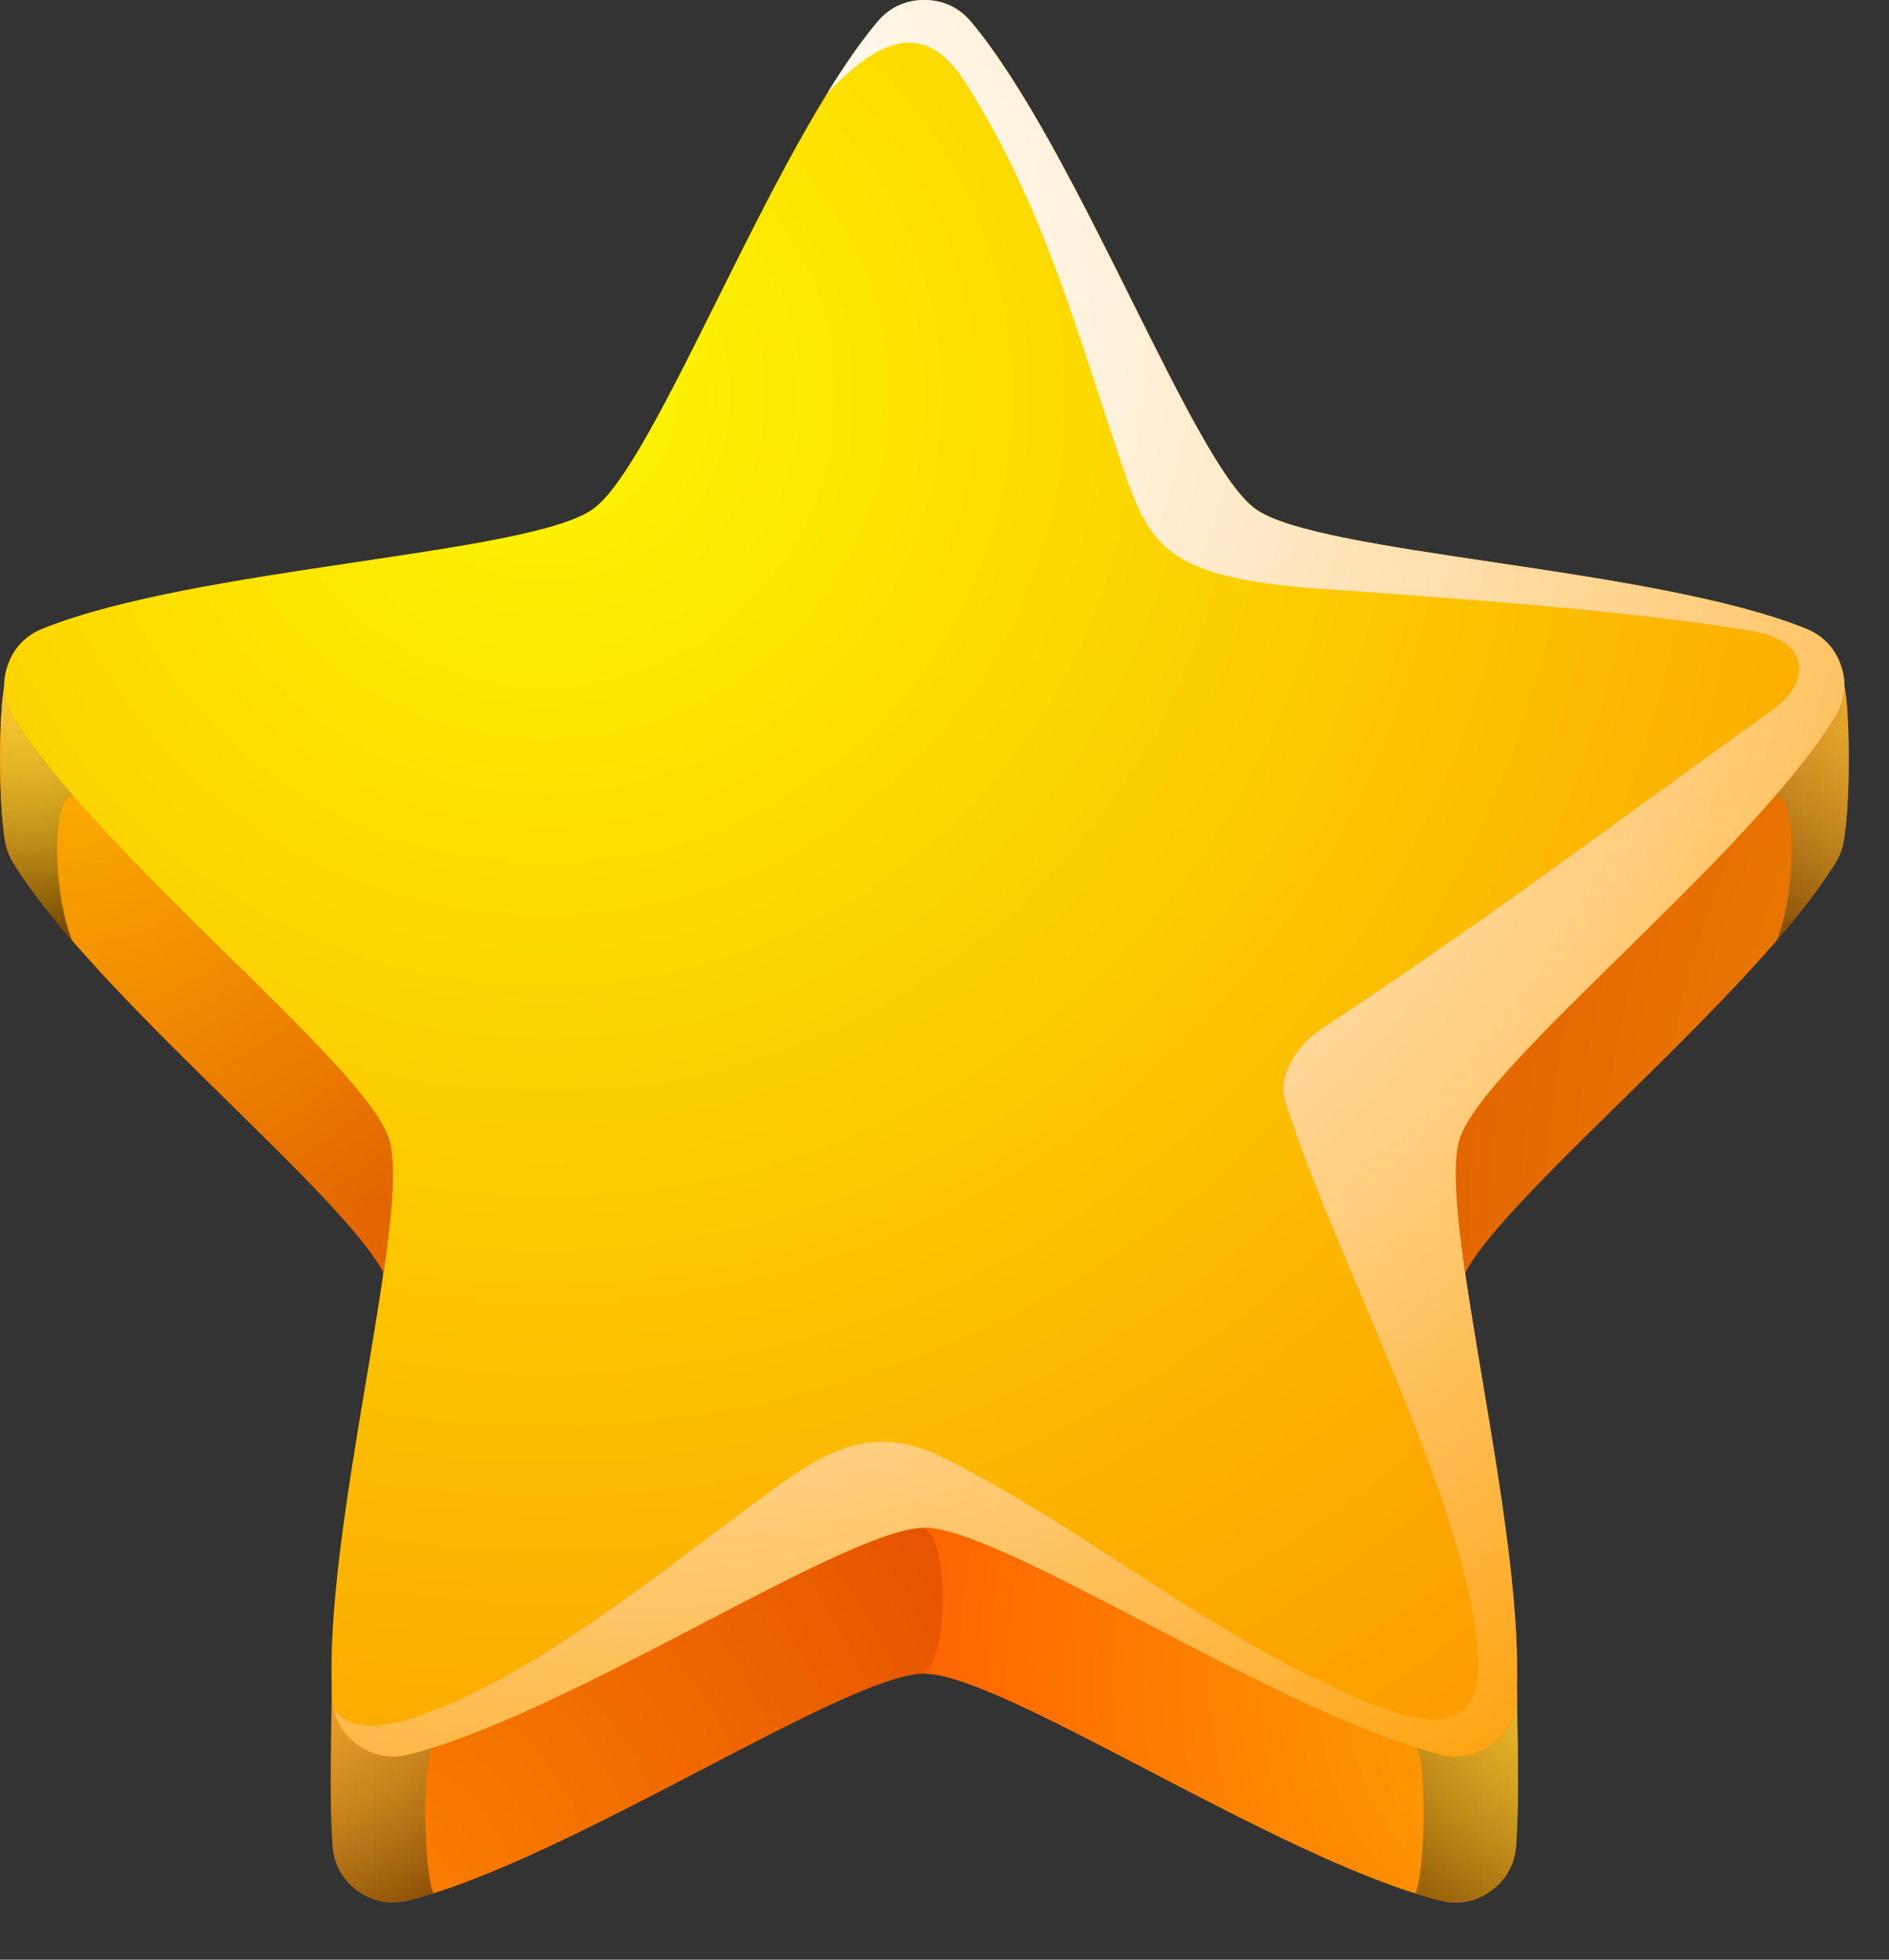<svg width="27" height="28" viewBox="0 0 27 28" fill="none" xmlns="http://www.w3.org/2000/svg">
<rect x="0" y="0" width="27" height="28" fill="#333333" stroke="none"/>
<path fill-rule="evenodd" clip-rule="evenodd" d="M13.213 2.085C12.946 2.085 12.716 2.192 12.544 2.397C11.024 4.212 9.593 9.254 8.482 9.355C5.853 9.594 1.412 9.726 0.061 9.797C-0.02 10.234 -0.024 11.485 0.074 12.029C0.093 12.136 0.134 12.24 0.196 12.339C1.452 14.345 5.213 17.291 5.558 18.352C5.27 19.804 4.801 22.743 4.742 23.948C4.742 24.738 4.7 25.58 4.754 26.369C4.772 26.635 4.895 26.857 5.111 27.014C5.327 27.171 5.576 27.219 5.835 27.155C8.132 26.58 12.095 23.913 13.211 23.913C14.327 23.913 18.291 26.58 20.587 27.155C20.846 27.22 21.095 27.171 21.311 27.014C21.527 26.857 21.65 26.635 21.668 26.369C21.722 25.58 21.68 24.738 21.68 23.948C21.621 22.744 21.152 19.804 20.864 18.352C21.209 17.291 24.97 14.345 26.226 12.339C26.288 12.24 26.329 12.136 26.348 12.029C26.446 11.486 26.442 10.234 26.361 9.797C25.009 9.726 20.569 9.593 17.94 9.355C16.829 9.254 15.398 4.212 13.878 2.397C13.71 2.192 13.48 2.085 13.213 2.085Z" fill="url(#paint0_radial_26_810)"/>
<path fill-rule="evenodd" clip-rule="evenodd" d="M20.589 25.07C20.848 25.135 21.097 25.087 21.313 24.929C21.529 24.772 21.652 24.55 21.67 24.284C21.833 21.922 20.522 17.329 20.866 16.267C21.211 15.206 24.972 12.26 26.228 10.254C26.37 10.028 26.401 9.776 26.318 9.522C26.235 9.268 26.062 9.083 25.815 8.983C23.619 8.098 18.845 7.926 17.942 7.27C17.039 6.614 15.4 2.127 13.88 0.312C13.709 0.107 13.479 0 13.211 0C12.944 0 12.714 0.107 12.542 0.312C11.022 2.127 9.383 6.614 8.48 7.27C7.577 7.926 2.803 8.098 0.607 8.983C0.359 9.083 0.186 9.268 0.104 9.522C0.022 9.776 0.052 10.028 0.194 10.254C1.45 12.26 5.211 15.206 5.556 16.267C5.901 17.328 4.59 21.922 4.752 24.284C4.77 24.55 4.893 24.772 5.109 24.929C5.325 25.086 5.574 25.134 5.833 25.07C8.13 24.495 12.093 21.828 13.209 21.828C14.329 21.829 18.293 24.496 20.589 25.07Z" fill="url(#paint1_radial_26_810)"/>
<path fill-rule="evenodd" clip-rule="evenodd" d="M25.336 10.143C22.682 12.047 21.188 13.186 18.869 14.714C18.557 14.92 18.257 15.36 18.367 15.717C19.047 17.923 20.987 21.458 21.127 23.661C21.209 24.958 20.102 24.564 19.45 24.284C17.205 23.318 15.692 21.954 13.538 20.853C12.728 20.439 12.13 20.561 11.417 21.028C10.122 21.878 7.807 23.951 5.879 24.553C5.335 24.723 4.994 24.683 4.777 24.433C4.824 24.633 4.938 24.802 5.112 24.929C5.328 25.086 5.577 25.134 5.836 25.07C8.132 24.495 12.096 21.828 13.212 21.828C14.328 21.828 18.292 24.495 20.588 25.07C20.847 25.135 21.096 25.087 21.312 24.929C21.528 24.772 21.651 24.55 21.669 24.284C21.832 21.922 20.521 17.329 20.865 16.267C21.21 15.206 24.971 12.26 26.227 10.254C26.369 10.028 26.4 9.776 26.317 9.522C26.234 9.268 26.061 9.082 25.814 8.983C23.618 8.098 18.844 7.926 17.941 7.27C17.038 6.614 15.399 2.127 13.879 0.312C13.708 0.107 13.478 0 13.21 0C12.943 0 12.713 0.107 12.541 0.312C12.304 0.595 12.064 0.943 11.824 1.332C12.488 0.636 13.176 0.206 13.792 1.168C14.933 2.952 15.43 4.868 16.046 6.669C16.432 7.797 16.661 8.258 18.878 8.412C21.417 8.588 23.528 8.76 25.04 9.015C25.875 9.155 25.896 9.742 25.336 10.143Z" fill="url(#paint2_radial_26_810)"/>
<path fill-rule="evenodd" clip-rule="evenodd" d="M5.484 18.182C5.61 17.308 5.67 16.607 5.559 16.267C5.214 15.206 1.453 12.26 0.197 10.254C0.107 10.11 0.061 9.955 0.062 9.797C-0.019 10.234 -0.023 11.485 0.075 12.029C0.094 12.136 0.135 12.24 0.197 12.339C1.392 14.247 4.85 17.004 5.484 18.182Z" fill="url(#paint3_radial_26_810)"/>
<path fill-rule="evenodd" clip-rule="evenodd" d="M26.229 10.255C24.973 12.261 21.212 15.207 20.867 16.268C20.757 16.608 20.816 17.309 20.942 18.183C21.576 17.004 25.035 14.247 26.229 12.34C26.291 12.241 26.332 12.137 26.351 12.03C26.449 11.487 26.445 10.235 26.364 9.798C26.365 9.956 26.32 10.111 26.229 10.255Z" fill="url(#paint4_radial_26_810)"/>
<path fill-rule="evenodd" clip-rule="evenodd" d="M20.589 25.07C18.293 24.495 14.329 21.828 13.213 21.828C13.567 22.037 13.562 23.643 13.213 23.913C14.329 23.913 18.293 26.58 20.589 27.155C20.848 27.22 21.097 27.171 21.313 27.014C21.529 26.857 21.652 26.635 21.67 26.369C21.723 25.601 21.684 24.782 21.682 24.01C21.68 24.104 21.676 24.196 21.67 24.284C21.652 24.551 21.529 24.772 21.313 24.929C21.097 25.087 20.848 25.135 20.589 25.07Z" fill="url(#paint5_radial_26_810)"/>
<path opacity="0.5" fill-rule="evenodd" clip-rule="evenodd" d="M6.197 27.053C6.053 26.735 6.036 25.222 6.176 24.975C6.06 25.011 5.947 25.043 5.838 25.071C5.579 25.136 5.33 25.088 5.114 24.93C4.94 24.803 4.826 24.635 4.779 24.434C4.768 24.386 4.76 24.336 4.757 24.284C4.751 24.196 4.747 24.105 4.745 24.01C4.743 24.781 4.704 25.6 4.757 26.369C4.775 26.635 4.898 26.857 5.114 27.014C5.33 27.171 5.579 27.219 5.838 27.155C5.953 27.126 6.073 27.092 6.197 27.053Z" fill="url(#paint6_radial_26_810)"/>
<path opacity="0.5" fill-rule="evenodd" clip-rule="evenodd" d="M20.23 27.053C20.374 26.735 20.391 25.222 20.251 24.975C20.367 25.011 20.48 25.043 20.589 25.071C20.848 25.136 21.097 25.088 21.313 24.93C21.487 24.803 21.601 24.635 21.648 24.434C21.659 24.386 21.667 24.336 21.67 24.284C21.676 24.196 21.68 24.105 21.682 24.01C21.684 24.781 21.723 25.6 21.67 26.369C21.652 26.635 21.528 26.857 21.313 27.014C21.097 27.171 20.848 27.219 20.589 27.155C20.473 27.126 20.353 27.092 20.23 27.053Z" fill="url(#paint7_radial_26_810)"/>
<path opacity="0.5" fill-rule="evenodd" clip-rule="evenodd" d="M1.031 13.436C0.754 12.759 0.73 11.352 1.05 11.373C0.711 10.982 0.416 10.604 0.197 10.255C0.107 10.111 0.061 9.956 0.062 9.798C-0.019 10.235 -0.023 11.486 0.075 12.03C0.094 12.137 0.135 12.241 0.197 12.34C0.412 12.682 0.699 13.052 1.031 13.436Z" fill="url(#paint8_radial_26_810)"/>
<path opacity="0.5" fill-rule="evenodd" clip-rule="evenodd" d="M25.396 13.436C25.673 12.759 25.697 11.352 25.377 11.373C25.716 10.982 26.011 10.604 26.23 10.255C26.32 10.111 26.366 9.956 26.365 9.798C26.446 10.235 26.45 11.486 26.352 12.03C26.333 12.137 26.292 12.241 26.23 12.34C26.015 12.682 25.727 13.052 25.396 13.436Z" fill="url(#paint9_radial_26_810)"/>
<defs>
<radialGradient id="paint0_radial_26_810" cx="0" cy="0" r="1" gradientUnits="userSpaceOnUse" gradientTransform="translate(4.976 27.412) scale(11.075 11.075)">
<stop stop-color="#FC8200"/>
<stop offset="1" stop-color="#E34F00"/>
</radialGradient>
<radialGradient id="paint1_radial_26_810" cx="0" cy="0" r="1" gradientUnits="userSpaceOnUse" gradientTransform="translate(7.788 5.632) scale(24.48 24.48)">
<stop stop-color="#FCF800"/>
<stop offset="1" stop-color="#FC9700"/>
</radialGradient>
<radialGradient id="paint2_radial_26_810" cx="0" cy="0" r="1" gradientUnits="userSpaceOnUse" gradientTransform="translate(8.383 4.547) scale(25.487)">
<stop offset="7e-08" stop-color="white"/>
<stop offset="0.096" stop-color="#FFFDF9"/>
<stop offset="0.221" stop-color="#FFF7E9"/>
<stop offset="0.36" stop-color="#FFECCF"/>
<stop offset="0.511" stop-color="#FFDEAA"/>
<stop offset="0.671" stop-color="#FFCC7A"/>
<stop offset="0.835" stop-color="#FFB641"/>
<stop offset="1" stop-color="#FF9D00"/>
</radialGradient>
<radialGradient id="paint3_radial_26_810" cx="0" cy="0" r="1" gradientUnits="userSpaceOnUse" gradientTransform="translate(1.064 11.014) scale(7.644 7.644)">
<stop stop-color="#FCAC00"/>
<stop offset="1" stop-color="#E36600"/>
</radialGradient>
<radialGradient id="paint4_radial_26_810" cx="0" cy="0" r="1" gradientUnits="userSpaceOnUse" gradientTransform="translate(38.91 17.993) scale(18.314 18.314)">
<stop stop-color="#FCAC00"/>
<stop offset="1" stop-color="#E36600"/>
</radialGradient>
<radialGradient id="paint5_radial_26_810" cx="0" cy="0" r="1" gradientUnits="userSpaceOnUse" gradientTransform="translate(23.075 24.044) scale(9.736 9.736)">
<stop stop-color="#FCAC00"/>
<stop offset="1" stop-color="#FF6600"/>
</radialGradient>
<radialGradient id="paint6_radial_26_810" cx="0" cy="0" r="1" gradientUnits="userSpaceOnUse" gradientTransform="translate(3.691 22.749) scale(5.453 5.453)">
<stop stop-color="#FFF261"/>
<stop offset="0.11" stop-color="#FAEE5F"/>
<stop offset="0.234" stop-color="#EDE15A"/>
<stop offset="0.365" stop-color="#D6CB52"/>
<stop offset="0.5" stop-color="#B7AD46"/>
<stop offset="0.639" stop-color="#8E8736"/>
<stop offset="0.781" stop-color="#5C5823"/>
<stop offset="0.922" stop-color="#23210D"/>
<stop offset="1"/>
</radialGradient>
<radialGradient id="paint7_radial_26_810" cx="0" cy="0" r="1" gradientUnits="userSpaceOnUse" gradientTransform="translate(23.427 23.134) scale(5.688 5.688)">
<stop stop-color="#FFF261"/>
<stop offset="0.11" stop-color="#FAEE5F"/>
<stop offset="0.234" stop-color="#EDE15A"/>
<stop offset="0.365" stop-color="#D6CB52"/>
<stop offset="0.5" stop-color="#B7AD46"/>
<stop offset="0.639" stop-color="#8E8736"/>
<stop offset="0.781" stop-color="#5C5823"/>
<stop offset="0.922" stop-color="#23210D"/>
<stop offset="1"/>
</radialGradient>
<radialGradient id="paint8_radial_26_810" cx="0" cy="0" r="1" gradientUnits="userSpaceOnUse" gradientTransform="translate(0.178 9.456) scale(3.829 3.829)">
<stop stop-color="#FFF261"/>
<stop offset="0.11" stop-color="#FAEE5F"/>
<stop offset="0.234" stop-color="#EDE15A"/>
<stop offset="0.365" stop-color="#D6CB52"/>
<stop offset="0.5" stop-color="#B7AD46"/>
<stop offset="0.639" stop-color="#8E8736"/>
<stop offset="0.781" stop-color="#5C5823"/>
<stop offset="0.922" stop-color="#23210D"/>
<stop offset="1"/>
</radialGradient>
<radialGradient id="paint9_radial_26_810" cx="0" cy="0" r="1" gradientUnits="userSpaceOnUse" gradientTransform="translate(27.56 9.263) scale(5.024 5.024)">
<stop stop-color="#FFF261"/>
<stop offset="0.11" stop-color="#FAEE5F"/>
<stop offset="0.234" stop-color="#EDE15A"/>
<stop offset="0.365" stop-color="#D6CB52"/>
<stop offset="0.5" stop-color="#B7AD46"/>
<stop offset="0.639" stop-color="#8E8736"/>
<stop offset="0.781" stop-color="#5C5823"/>
<stop offset="0.922" stop-color="#23210D"/>
<stop offset="1"/>
</radialGradient>
</defs>
</svg>
